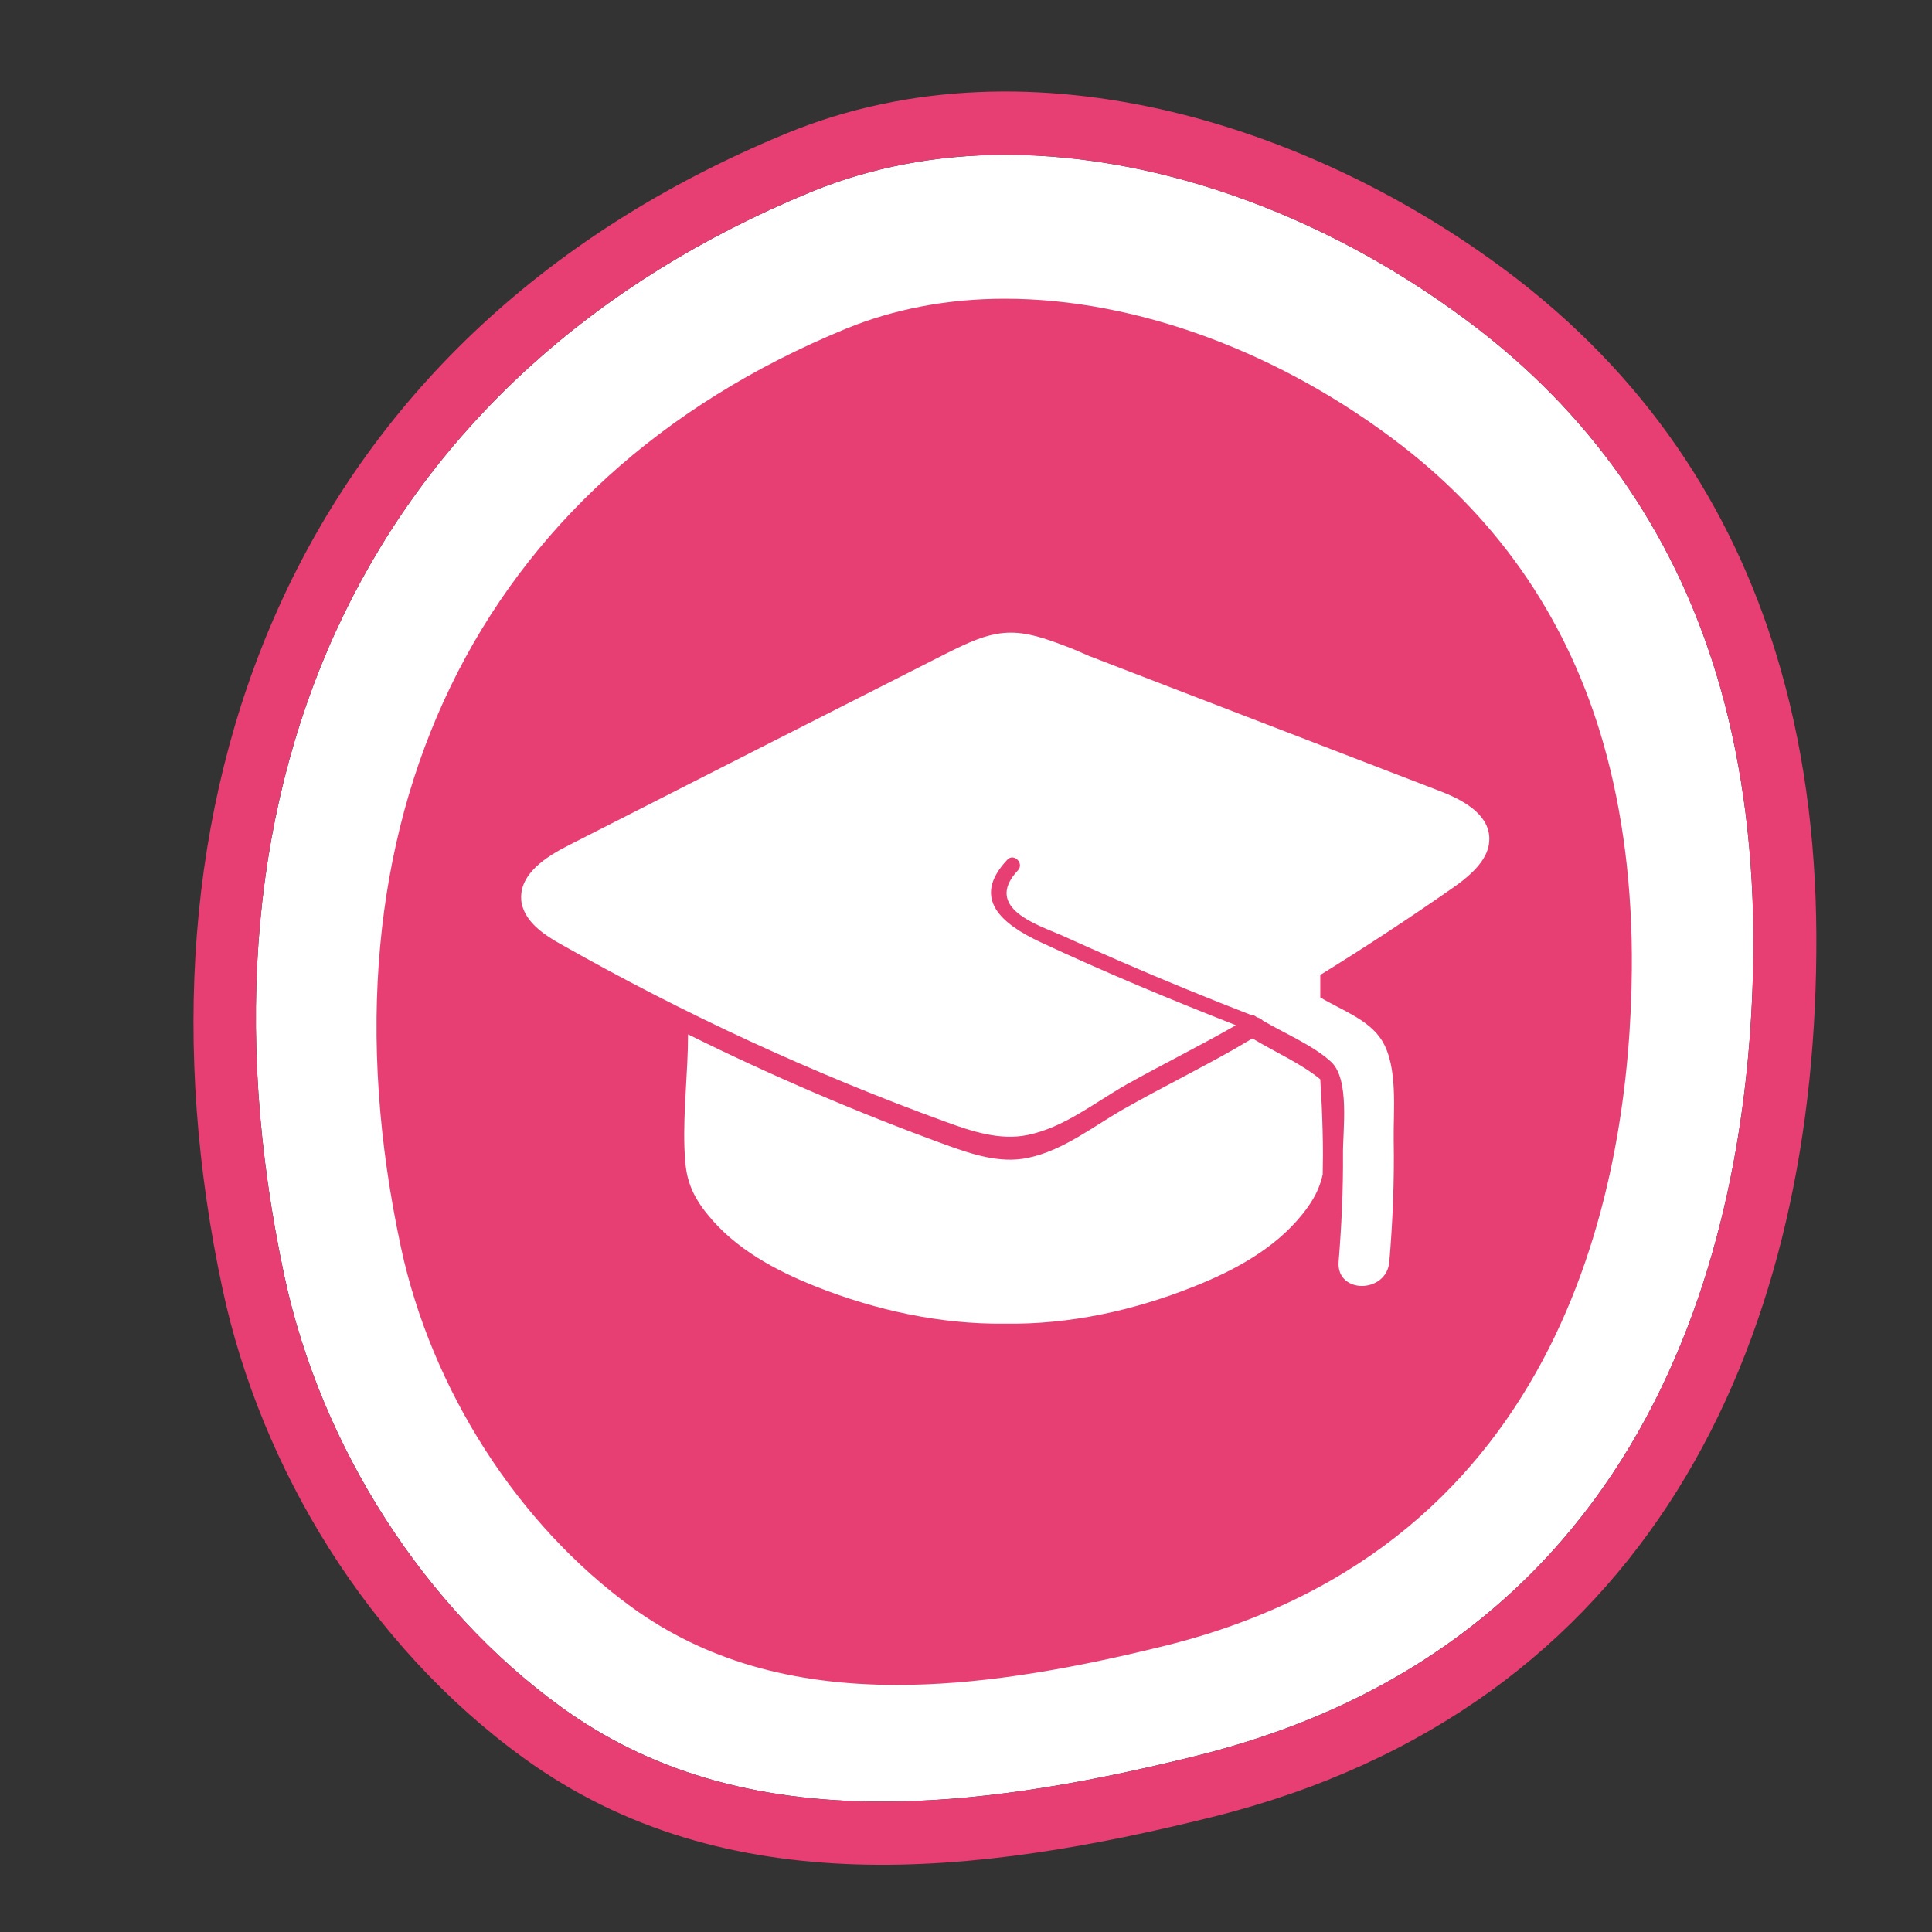 <?xml version="1.0" encoding="utf-8"?>
<!-- Generator: Adobe Illustrator 21.0.2, SVG Export Plug-In . SVG Version: 6.00 Build 0)  -->
<svg version="1.1" id="Capa_1" xmlns="http://www.w3.org/2000/svg" xmlns:xlink="http://www.w3.org/1999/xlink" x="0px" y="0px"
	 viewBox="0 0 800 800" style="enable-background:new 0 0 800 800;" xml:space="preserve">
<rect x="0" y="0" width="800" height="800" fill="#333333" stroke="none"/>
<style type="text/css">
	.st0{fill:#FFFFFF;}
	.st1{fill:#E73E73;}
</style>
<g>
	<path class="st0" d="M495.6,727c-52.2,13-93.6,19-130.4,19c-53.1,0-96.5-12.8-132.9-39.2c-56.5-40.9-99.3-107.5-114.5-178.2
		C73.5,321.7,155,153.8,336,79.4c24.7-10.1,51.7-15.3,80.4-15.3c65.1,0,136.5,26.4,196,72.4c49.1,38,82.6,87.6,99.8,147.7
		c9.5,33.3,14.2,70.4,13.8,110.3C725.1,497.5,694,677.6,495.6,727"/>
	<g>
		<path class="st1" d="M737.3,277c-17.6-61.7-51.9-117.1-108.9-161.3C547.4,53.1,427.9,13.3,326,55.1
			C118.7,140.3,49.4,334.4,92.2,534c15.9,74,60.1,147.2,124.7,194c83.8,60.7,188,48.5,285,24.4c181.2-45.1,248.9-196.1,250.2-357.7
			C752.5,354,748,314.4,737.3,277 M495.6,727c-52.2,13-93.6,19-130.4,19c-53.1,0-96.5-12.8-132.9-39.2
			c-56.5-40.9-99.3-107.5-114.5-178.2C73.5,321.7,155,153.8,336,79.4c24.7-10.1,51.7-15.3,80.4-15.3c65.1,0,136.5,26.4,196,72.4
			c49.1,38,82.6,87.6,99.8,147.7c9.5,33.3,14.2,70.4,13.8,110.3C725.1,497.5,694,677.6,495.6,727"/>
		<path class="st1" d="M664,308.1c-14.3-50.2-42.4-91.7-83.3-123.4c-50.1-38.8-110.1-61-164.6-61c-23.6,0-45.8,4.2-66,12.5
			C197.2,199.1,128.4,341.2,166,516.4c12.7,59.2,48.5,114.9,95.7,149.2c29.9,21.6,65.7,32.1,109.7,32.1c31.2,0,66.6-5.2,111.3-16.3
			C649,640,675,488.3,675.7,401.4C676,367.6,672,336.2,664,308.1"/>
		<g>
			<path class="st0" d="M547.3,457.6c-0.2-3.6-0.4-7.2-0.6-10.7c-8.1-6.6-18.8-11.3-28.1-16.9c-2.5,1.5-5,2.9-7.5,4.4
				c-14.8,8.4-30,15.9-44.7,24.2c-13.3,7.4-25.8,17.8-41,20.9c-11.4,2.3-22.8-1.5-33.6-5.4c-36.5-13.3-72.2-28.6-106.9-45.8
				c0,15.5-2,31.2-1.5,46.8c0.2,4.7,0.4,9.4,1.8,13.9c1.5,5.1,4.4,9.8,7.8,13.9c11.4,14.2,28.1,23.2,45,29.9
				c24.8,9.8,51.4,15.6,78,15.3c0,0,0.1,0,0.1,0c0,0,0.1,0,0.1,0c26.6,0.4,53.2-5.4,78-15.3c16.9-6.7,33.6-15.7,45-29.9
				c3.4-4.2,6.3-8.8,7.8-13.9c0.3-0.9,0.5-1.8,0.7-2.7c0-2.6,0.1-5.3,0.1-7.9C547.8,471.4,547.6,464.5,547.3,457.6"/>
			<path class="st0" d="M232.1,390.9c51,28.9,104.4,53.6,159.7,73.7c10.7,3.9,22.2,7.7,33.6,5.4c15.2-3.1,27.8-13.4,41-20.9
				c14.8-8.3,30-15.8,44.7-24.2c0.2-0.1,0.4-0.3,0.6-0.4c-27.2-10.7-54.2-21.9-80.7-34.3c-16.1-7.5-29.1-18.1-13.9-34.2
				c2.7-2.9,7.1,1.5,4.4,4.4c-14.7,15.7,8.9,22.8,18.1,26.9c8.2,3.7,16.3,7.3,24.6,10.9c18,7.8,36.1,15.2,54.4,22.3
				c0.1-0.1,0.2-0.1,0.4-0.2c0.5,0.3,1,0.6,1.4,0.9c0.4,0.1,0.7,0.3,1.1,0.4c0.6,0.2,1,0.6,1.4,1c9.4,5.5,20.9,10.3,28.3,17.1
				c7.8,7.3,4.8,28.1,4.9,38.3c0.1,14.8-0.6,29.6-1.8,44.4c-1.1,13.5,19.9,13.4,21,0c1.4-16.8,2.1-33.5,1.8-50.3
				c-0.2-12.2,1.9-30.4-4.9-41.3c-5.4-8.7-17.1-12.7-25.5-17.8v-9.3c18.6-11.5,36.9-23.5,54.8-36c5.9-4.1,12.2-9.3,14.4-15.6
				c0.6-1.6,0.8-3.3,0.8-5.1c-0.3-10.2-11.4-16-20.9-19.6c-48.3-18.6-96.6-37.2-144.9-55.8c-3.3-1.5-6.8-3-10.6-4.4
				c-7.5-2.8-15.2-5.6-23.3-5.2c-8.7,0.4-16.9,4.5-24.8,8.4c-52.3,26.5-104.5,53-156.7,79.6c-9.3,4.7-20,11.6-19.7,21.9
				c0,1.5,0.3,2.9,0.8,4.2C218.9,382.7,225.8,387.4,232.1,390.9"/>
		</g>
	</g>
</g>
</svg>

